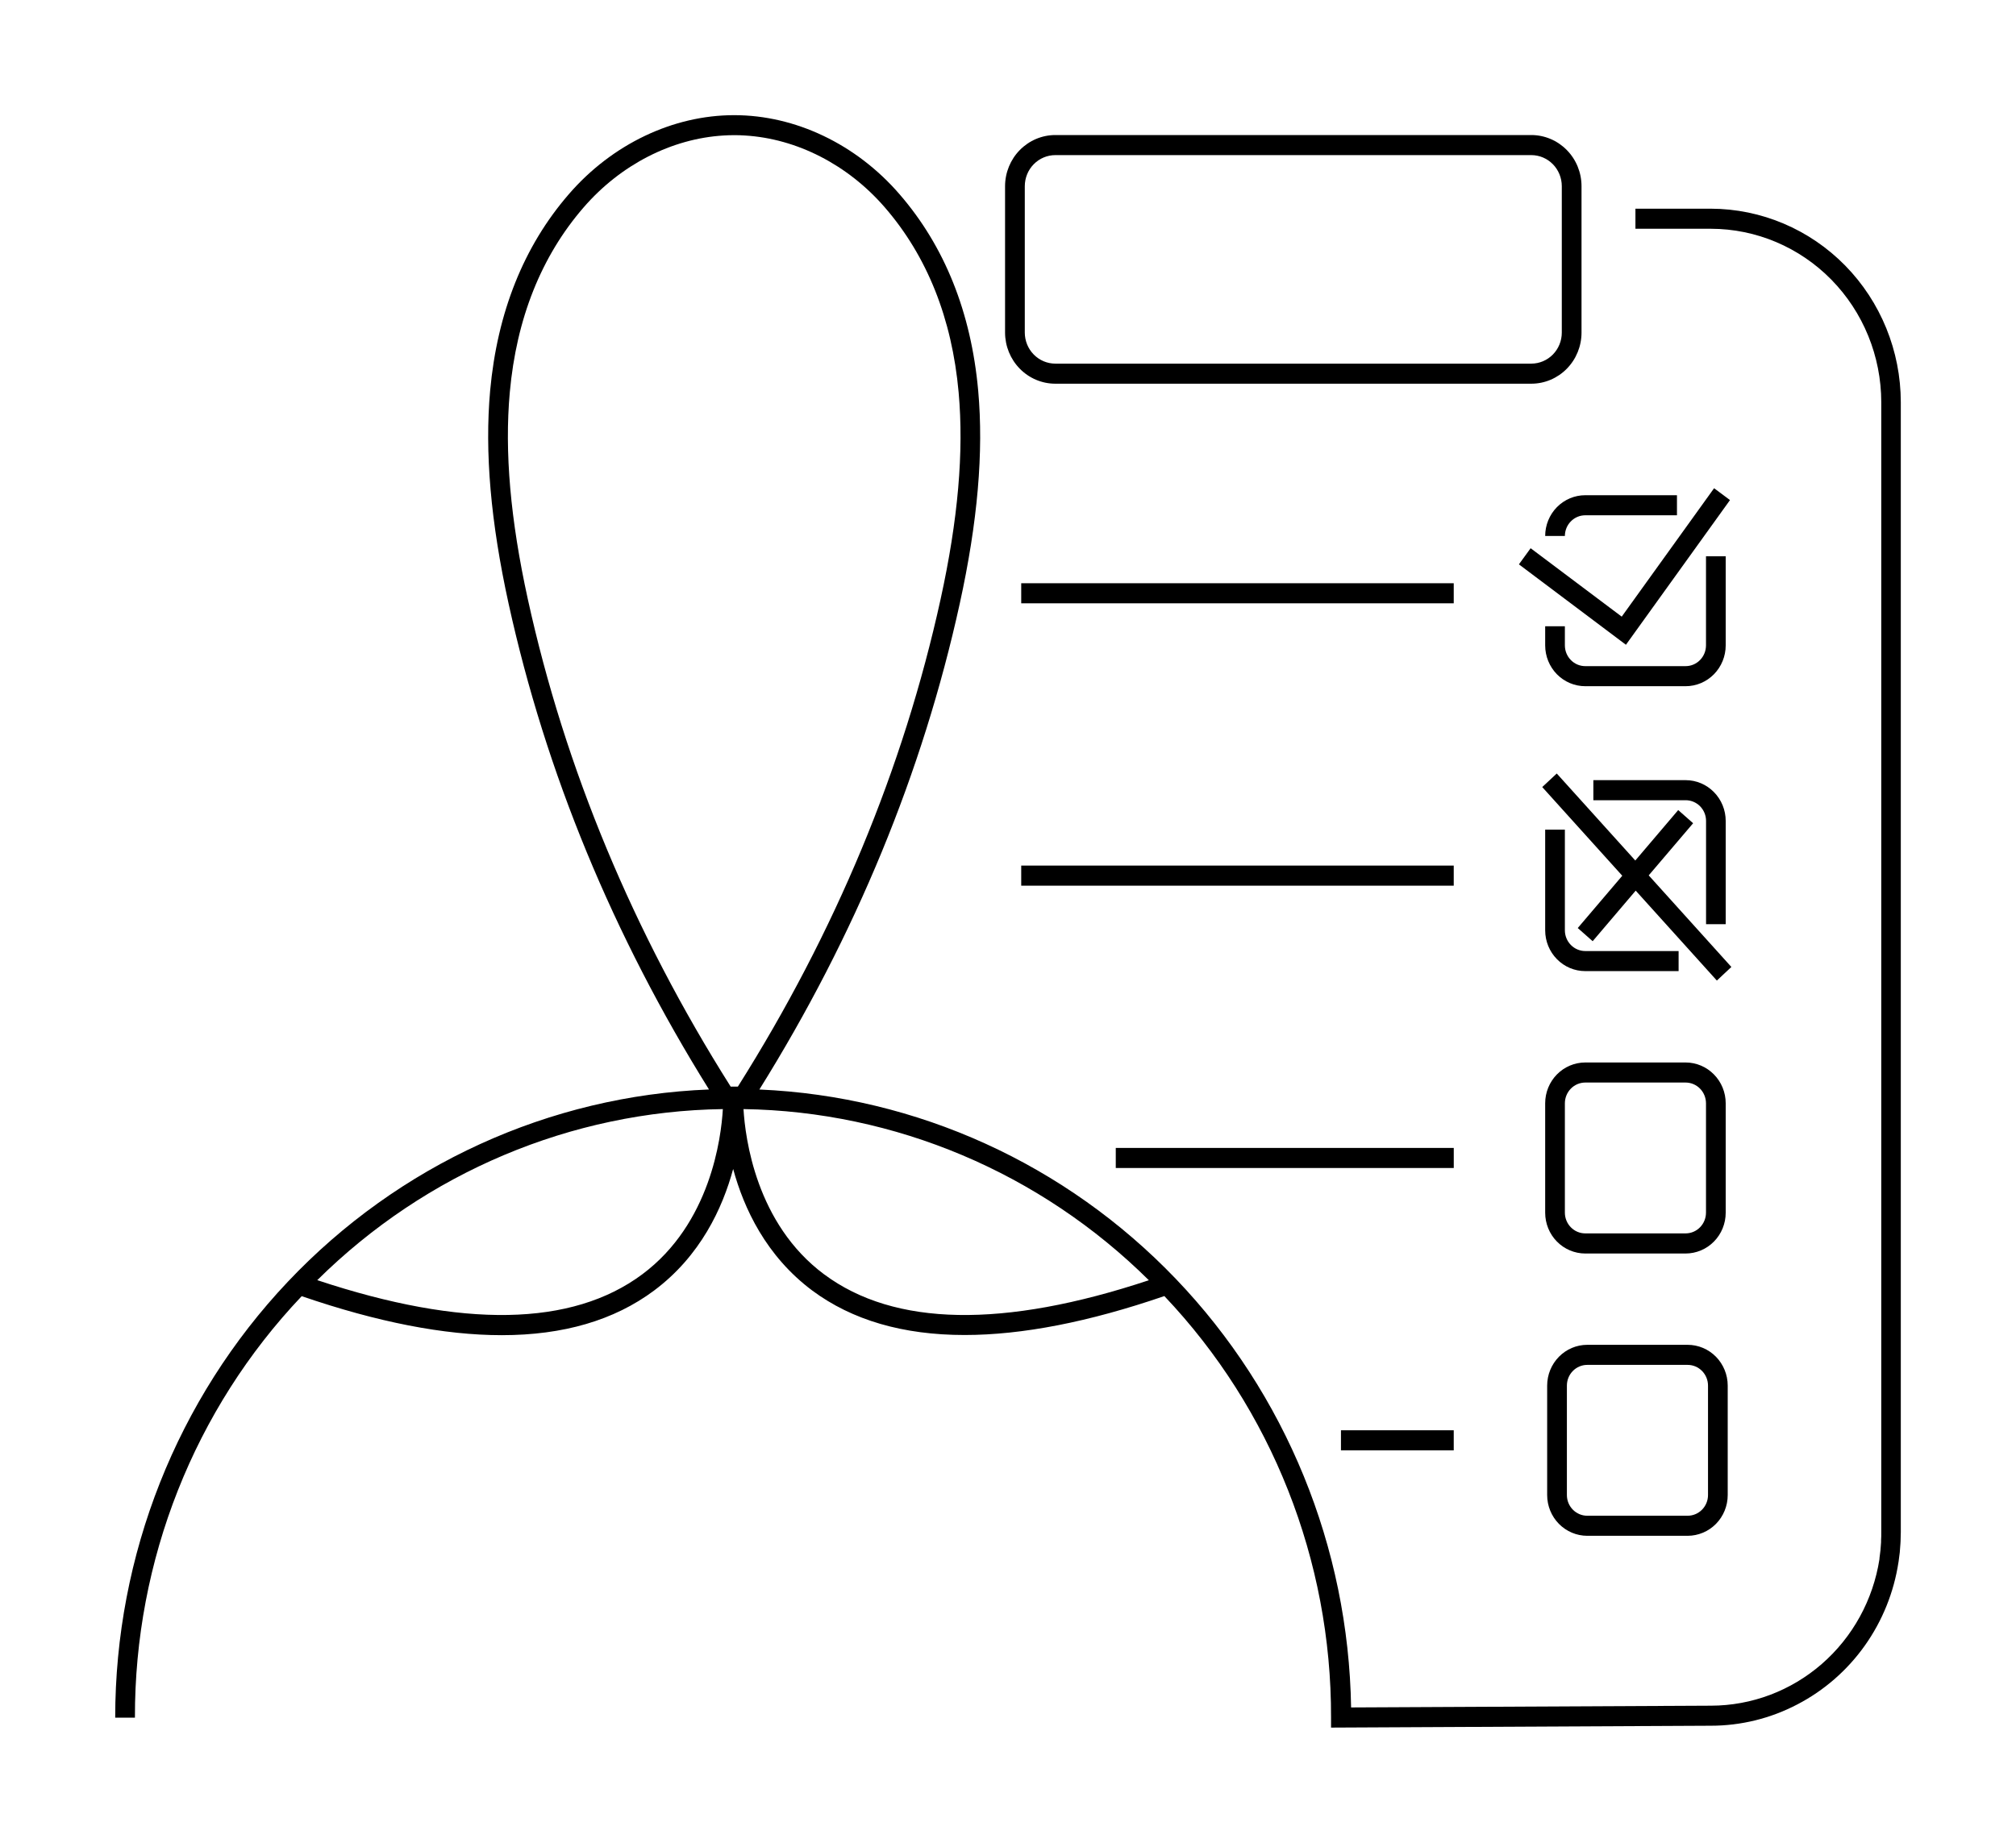 <svg width="70" height="64" viewBox="0 0 70 64" fill="none" xmlns="http://www.w3.org/2000/svg">
<path d="M50.477 20.256H35.459V20.953H50.477V20.256Z" fill="black"/>
<path d="M50.477 30.062H35.459V30.76H50.477V30.062Z" fill="black"/>
<path d="M50.478 39.868H38.742V40.565H50.478V39.868Z" fill="black"/>
<path d="M50.477 49.674H46.561V50.371H50.477V49.674Z" fill="black"/>
<path d="M36.643 13.326H53.17C53.632 13.326 54.076 13.139 54.403 12.806C54.73 12.473 54.914 12.022 54.914 11.551V6.466C54.914 5.995 54.73 5.543 54.403 5.211C54.076 4.878 53.632 4.69 53.17 4.69H36.643C36.181 4.69 35.737 4.878 35.41 5.211C35.083 5.543 34.899 5.995 34.898 6.466V11.551C34.899 12.022 35.083 12.473 35.41 12.806C35.737 13.139 36.181 13.326 36.643 13.326ZM35.583 6.466C35.584 6.18 35.695 5.905 35.894 5.703C36.093 5.501 36.362 5.387 36.643 5.387H53.17C53.451 5.387 53.72 5.501 53.919 5.703C54.117 5.905 54.229 6.18 54.229 6.466V11.551C54.229 11.837 54.117 12.111 53.919 12.313C53.72 12.515 53.451 12.629 53.17 12.629H36.643C36.362 12.629 36.093 12.515 35.894 12.313C35.695 12.111 35.584 11.837 35.583 11.551V6.466Z" fill="black"/>
<path d="M53.652 21.751V22.416C53.652 22.791 53.799 23.151 54.059 23.417C54.32 23.682 54.674 23.832 55.043 23.832H58.529C58.898 23.832 59.252 23.682 59.512 23.417C59.773 23.151 59.92 22.791 59.92 22.416V19.32H59.236V22.416C59.235 22.607 59.161 22.789 59.028 22.924C58.896 23.059 58.717 23.135 58.529 23.135H55.043C54.855 23.135 54.676 23.059 54.544 22.924C54.411 22.789 54.337 22.607 54.336 22.416V21.751H53.652Z" fill="black"/>
<path d="M53.652 18.615H54.336C54.337 18.424 54.411 18.241 54.544 18.107C54.676 17.972 54.855 17.896 55.043 17.896H58.228V17.199H55.043C54.674 17.199 54.32 17.349 54.059 17.614C53.799 17.879 53.652 18.239 53.652 18.615Z" fill="black"/>
<path d="M59.92 32.097V28.51C59.92 28.134 59.773 27.775 59.512 27.51C59.252 27.244 58.898 27.095 58.529 27.095H55.325V27.792H58.532C58.719 27.792 58.898 27.868 59.031 28.002C59.163 28.137 59.238 28.319 59.238 28.51V32.097H59.92Z" fill="black"/>
<path d="M53.652 28.814V32.312C53.652 32.687 53.799 33.047 54.06 33.312C54.32 33.578 54.674 33.727 55.043 33.727H58.285V33.03H55.043C54.856 33.03 54.676 32.954 54.544 32.819C54.411 32.685 54.337 32.502 54.336 32.312V28.814H53.652Z" fill="black"/>
<path d="M55.112 53.339H58.599C58.968 53.338 59.322 53.189 59.583 52.924C59.843 52.659 59.99 52.299 59.99 51.924V48.122C59.99 47.747 59.843 47.387 59.583 47.121C59.322 46.856 58.968 46.706 58.599 46.706H55.112C54.743 46.706 54.39 46.856 54.129 47.121C53.868 47.387 53.721 47.747 53.721 48.122V51.924C53.721 52.299 53.868 52.659 54.129 52.924C54.39 53.189 54.743 53.338 55.112 53.339ZM54.406 48.122C54.406 47.931 54.48 47.749 54.613 47.614C54.745 47.479 54.925 47.403 55.112 47.403H58.599C58.787 47.403 58.966 47.479 59.099 47.614C59.231 47.749 59.306 47.931 59.306 48.122V51.924C59.306 52.114 59.231 52.297 59.099 52.431C58.966 52.566 58.787 52.642 58.599 52.642H55.112C54.925 52.642 54.745 52.566 54.613 52.431C54.48 52.297 54.406 52.114 54.406 51.924V48.122Z" fill="black"/>
<path d="M53.652 42.118C53.652 42.493 53.798 42.854 54.059 43.119C54.32 43.385 54.674 43.534 55.043 43.535H58.529C58.898 43.534 59.252 43.385 59.512 43.12C59.773 42.855 59.92 42.495 59.92 42.12V38.316C59.92 37.941 59.773 37.581 59.512 37.316C59.252 37.05 58.898 36.901 58.529 36.9H55.043C54.674 36.901 54.32 37.05 54.059 37.316C53.799 37.581 53.652 37.941 53.652 38.316V42.118ZM54.336 38.316C54.337 38.126 54.411 37.943 54.544 37.808C54.676 37.673 54.855 37.598 55.043 37.597H58.529C58.717 37.598 58.896 37.673 59.028 37.808C59.161 37.943 59.235 38.126 59.236 38.316V42.118C59.235 42.308 59.16 42.491 59.028 42.625C58.896 42.76 58.716 42.836 58.529 42.836H55.043C54.856 42.836 54.676 42.76 54.544 42.625C54.411 42.491 54.337 42.308 54.336 42.118V38.316Z" fill="black"/>
<path d="M59.405 7.248H56.786V7.945H59.405C60.974 7.947 62.478 8.582 63.587 9.711C64.696 10.84 65.32 12.371 65.322 13.968V53.219C65.322 53.312 65.322 53.404 65.315 53.496C65.315 53.518 65.315 53.541 65.315 53.563C65.31 53.651 65.304 53.738 65.295 53.825V53.833C65.284 53.929 65.272 54.025 65.259 54.12C65.258 54.13 65.258 54.139 65.259 54.148C65.038 55.566 64.329 56.857 63.257 57.79C62.185 58.723 60.821 59.237 59.411 59.239L46.913 59.3C46.824 53.73 44.647 48.405 40.828 44.416C37.008 40.426 31.835 38.073 26.367 37.839C29.702 32.491 32.04 26.817 33.324 20.967C33.947 18.125 34.157 15.704 33.965 13.566C33.72 10.85 32.801 8.554 31.234 6.746C29.729 5.003 27.611 4 25.498 4H25.486C23.371 4 21.253 5.006 19.75 6.745C18.183 8.554 17.268 10.85 17.019 13.566C16.827 15.704 17.037 18.125 17.66 20.967C18.944 26.818 21.284 32.491 24.618 37.838C19.077 38.057 13.835 40.451 9.991 44.519C6.147 48.586 4 54.01 4 59.654H4.685C4.671 54.194 6.748 48.943 10.476 45.016C13.104 45.919 15.424 46.371 17.421 46.371C19.561 46.371 21.326 45.854 22.71 44.822C24.318 43.622 25.088 41.963 25.457 40.599C25.827 41.963 26.598 43.622 28.205 44.822C29.589 45.849 31.355 46.365 33.495 46.365C35.491 46.365 37.808 45.914 40.429 45.013C44.155 48.941 46.231 54.192 46.217 59.651V60L59.4 59.935C60.447 59.936 61.48 59.682 62.411 59.193C63.338 58.711 64.14 58.012 64.75 57.153C65.36 56.294 65.761 55.3 65.92 54.252L65.925 54.221C65.941 54.115 65.955 54.008 65.966 53.901V53.892C65.976 53.794 65.983 53.696 65.988 53.597C65.988 53.572 65.988 53.547 65.992 53.522C65.992 53.419 66 53.316 66 53.213V13.968C65.998 12.188 65.303 10.481 64.067 9.221C62.83 7.962 61.154 7.252 59.405 7.248ZM17.701 13.628C17.932 11.062 18.795 8.9 20.264 7.204C21.552 5.716 23.325 4.814 25.122 4.706C25.246 4.698 25.369 4.694 25.493 4.694C25.617 4.693 25.742 4.698 25.865 4.706C27.663 4.814 29.435 5.716 30.724 7.204C32.193 8.9 33.055 11.062 33.286 13.628C33.471 15.692 33.267 18.043 32.659 20.813C31.37 26.687 29.001 32.382 25.62 37.739H25.371C21.986 32.382 19.617 26.687 18.328 20.813C17.721 18.043 17.515 15.692 17.701 13.628ZM22.3 44.258C19.864 46.072 16.069 46.139 11.016 44.46C14.793 40.721 19.832 38.595 25.099 38.519C25.041 39.526 24.666 42.496 22.3 44.258ZM28.615 44.258C26.248 42.496 25.876 39.525 25.816 38.519C31.081 38.599 36.117 40.725 39.891 44.463C34.842 46.139 31.051 46.071 28.616 44.258H28.615Z" fill="black"/>
<path d="M56.31 21.416L53.147 19.04L52.74 19.6L56.456 22.393L60.069 17.368L59.517 16.956L56.31 21.416Z" fill="black"/>
<path d="M57.247 30.402L58.789 28.591L58.271 28.134L56.781 29.886L54.054 26.864L53.55 27.335L56.329 30.415L54.783 32.231L55.301 32.688L56.795 30.932L59.613 34.055L60.117 33.583L57.247 30.402Z" fill="black"/>
</svg>
